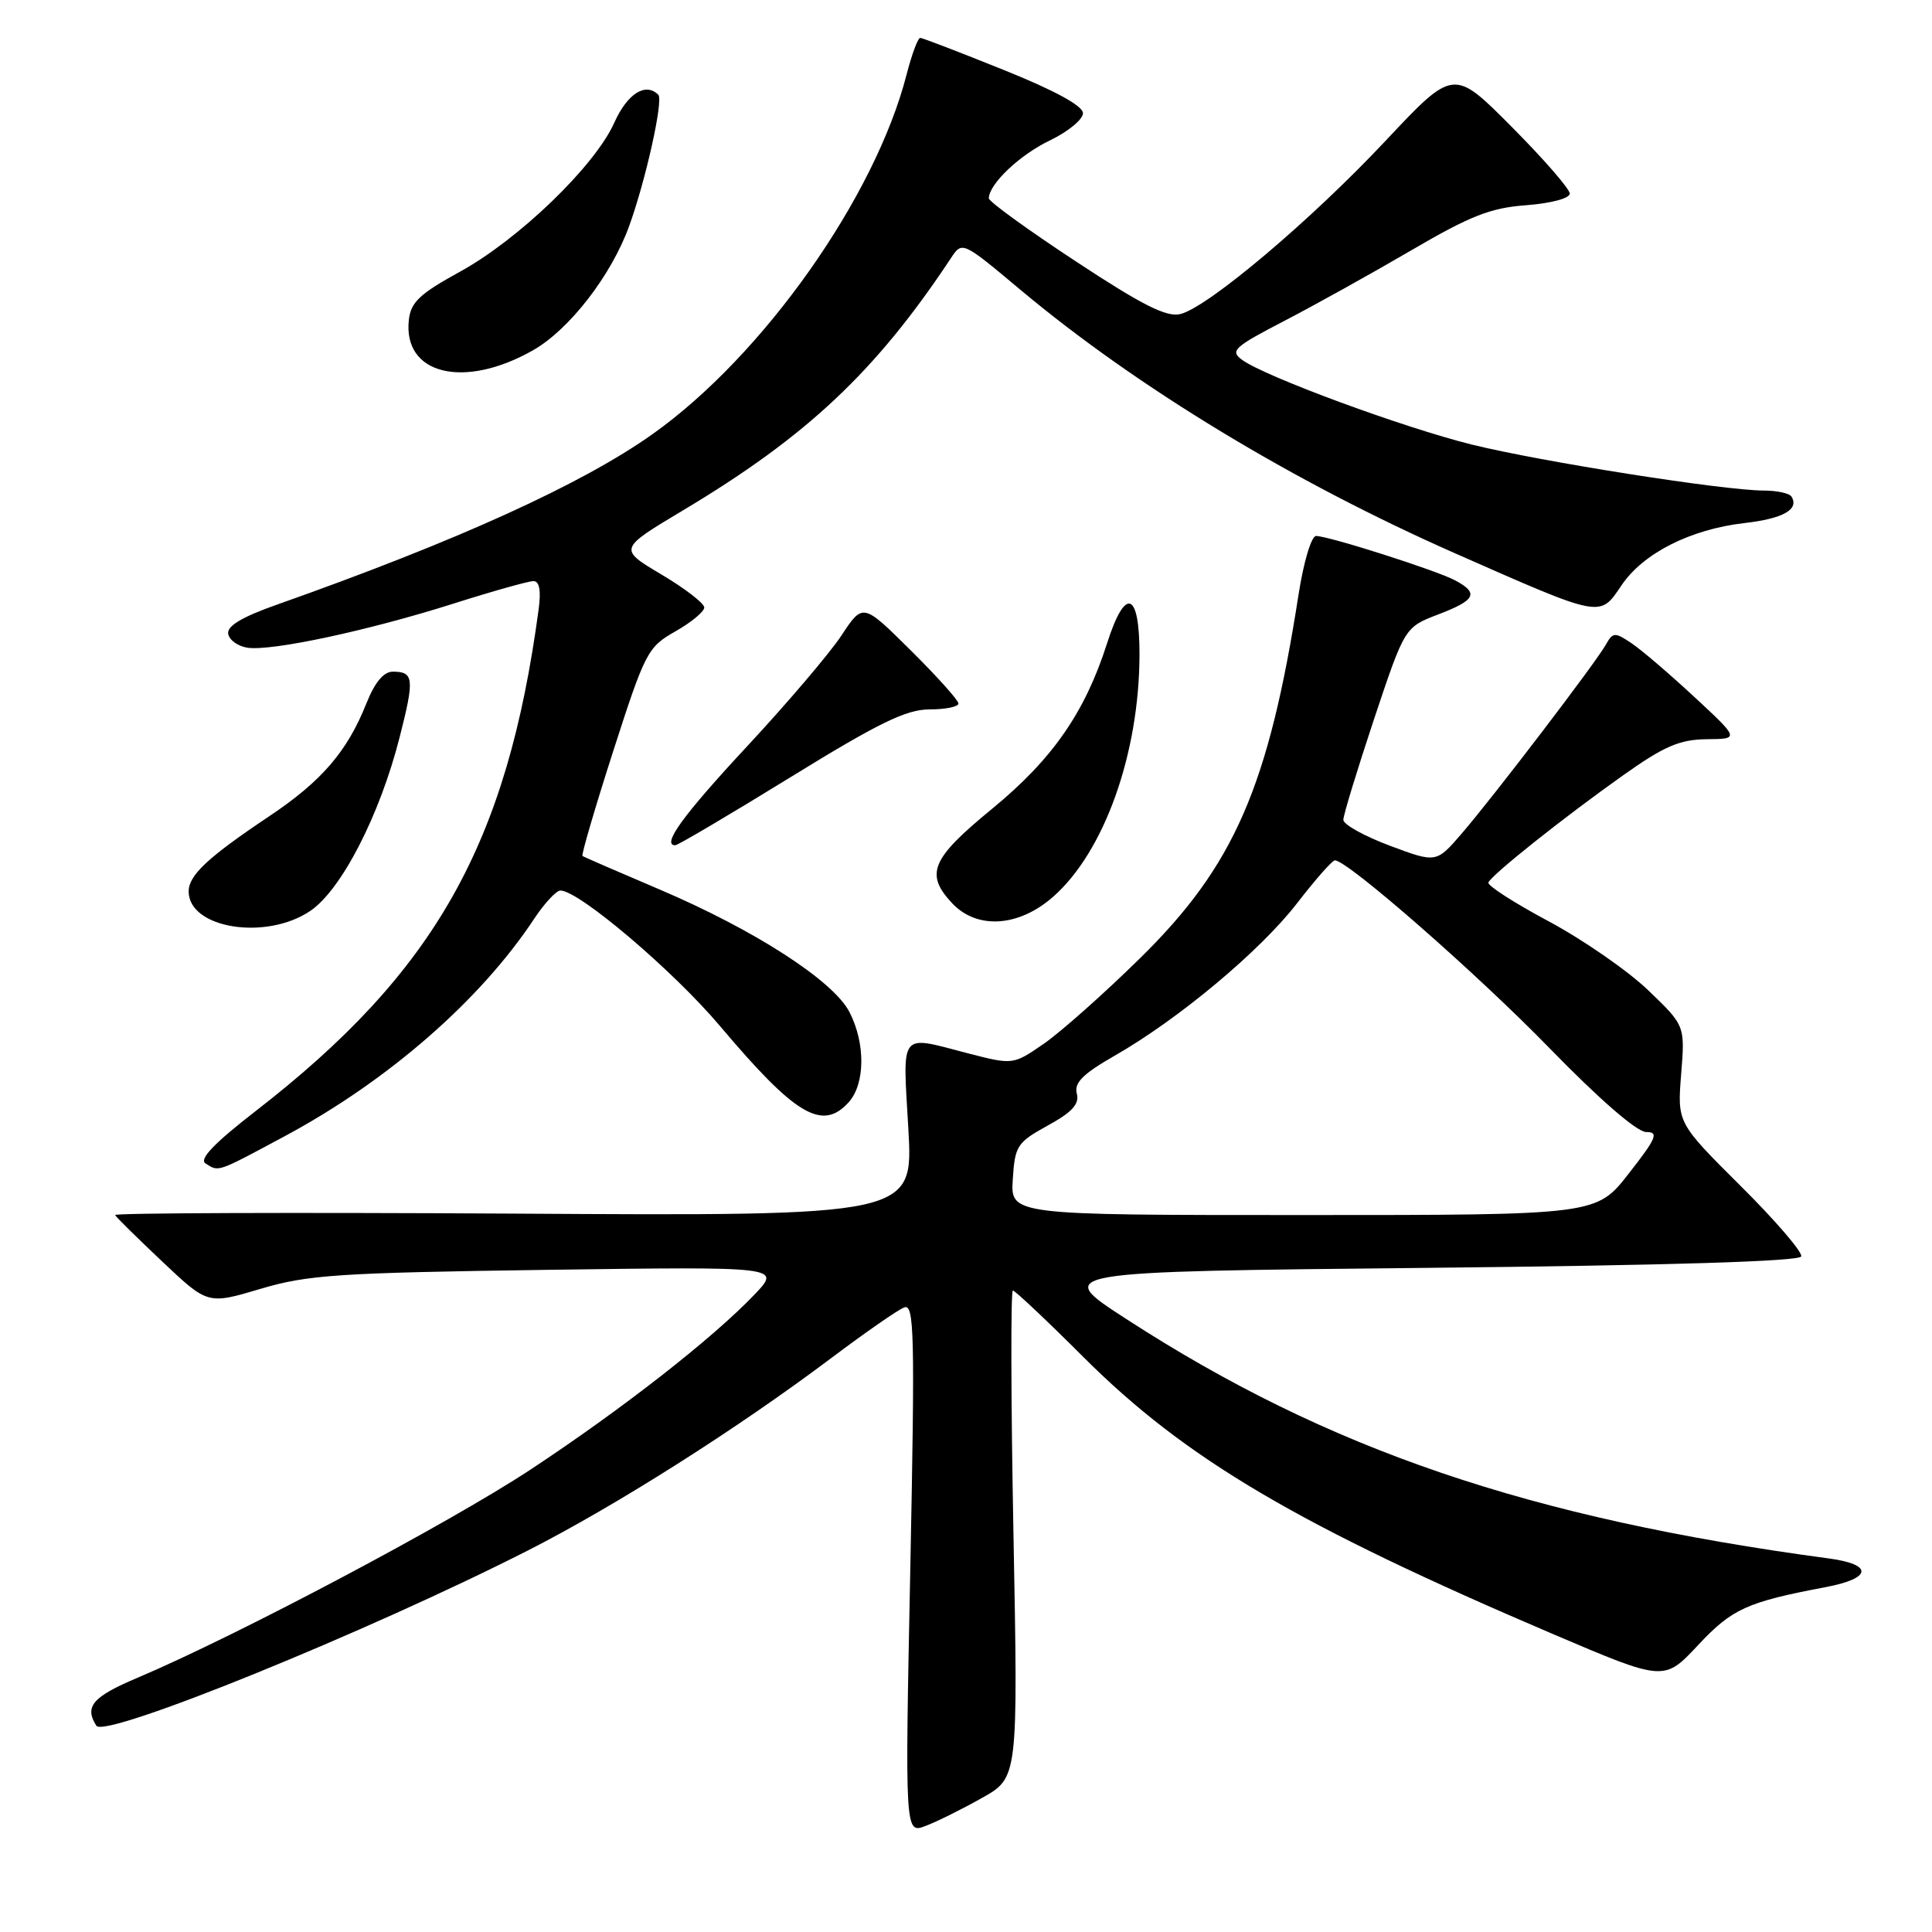<?xml version="1.0" encoding="UTF-8" standalone="no"?>
<!DOCTYPE svg PUBLIC "-//W3C//DTD SVG 1.1//EN" "http://www.w3.org/Graphics/SVG/1.1/DTD/svg11.dtd" >
<svg xmlns="http://www.w3.org/2000/svg" xmlns:xlink="http://www.w3.org/1999/xlink" version="1.1" viewBox="0 0 256 256">
 <g >
 <path fill="currentColor"
d=" M 130.13 238.23 C 134.90 235.55 134.90 235.55 134.29 203.28 C 133.95 185.52 133.92 171.00 134.21 171.00 C 134.49 171.00 138.73 174.99 143.61 179.87 C 157.11 193.34 172.02 202.12 205.89 216.57 C 220.50 222.80 220.50 222.80 225.00 217.99 C 229.52 213.16 231.47 212.28 241.92 210.30 C 248.06 209.14 248.25 207.29 242.31 206.50 C 202.64 201.18 175.97 192.10 149.23 174.77 C 139.54 168.50 139.54 168.50 188.94 168.00 C 221.08 167.67 238.45 167.14 238.67 166.48 C 238.86 165.92 235.24 161.71 230.63 157.13 C 222.25 148.79 222.25 148.79 222.76 142.35 C 223.28 135.90 223.28 135.90 218.38 131.20 C 215.68 128.62 209.75 124.51 205.21 122.08 C 200.66 119.65 197.07 117.34 197.22 116.94 C 197.61 115.94 207.21 108.30 215.13 102.69 C 220.52 98.87 222.57 97.99 226.13 97.95 C 230.50 97.91 230.50 97.91 224.50 92.34 C 221.20 89.28 217.44 86.06 216.14 85.20 C 213.97 83.75 213.71 83.77 212.79 85.41 C 211.46 87.79 197.94 105.51 193.70 110.43 C 190.32 114.36 190.32 114.36 184.16 112.06 C 180.77 110.79 178.00 109.25 178.00 108.63 C 178.00 108.01 179.83 102.02 182.06 95.31 C 186.13 83.12 186.13 83.12 190.56 81.42 C 195.54 79.52 196.00 78.60 192.81 76.90 C 190.37 75.59 176.11 71.04 174.39 71.02 C 173.77 71.01 172.74 74.43 172.07 78.75 C 168.10 104.26 163.54 114.73 151.03 127.00 C 146.27 131.68 140.54 136.76 138.30 138.31 C 134.23 141.11 134.23 141.11 128.22 139.56 C 119.06 137.18 119.61 136.48 120.36 149.56 C 121.02 161.13 121.02 161.13 68.01 160.81 C 38.85 160.64 15.11 160.72 15.25 161.00 C 15.39 161.28 18.21 164.06 21.52 167.18 C 27.53 172.86 27.53 172.86 34.52 170.78 C 40.76 168.92 44.78 168.65 72.50 168.26 C 103.50 167.83 103.50 167.83 100.00 171.51 C 94.44 177.34 82.44 186.72 70.23 194.77 C 59.42 201.89 31.38 216.74 18.25 222.30 C 12.26 224.83 11.15 226.12 12.77 228.67 C 13.88 230.40 48.76 216.23 70.00 205.42 C 81.63 199.50 97.74 189.28 110.16 179.94 C 114.63 176.58 118.97 173.56 119.81 173.24 C 121.15 172.73 121.24 176.63 120.62 207.82 C 119.91 242.98 119.91 242.98 122.64 241.95 C 124.14 241.38 127.51 239.71 130.13 238.23 Z  M 37.77 150.53 C 51.42 143.20 63.63 132.55 70.77 121.76 C 72.14 119.69 73.71 118.00 74.26 118.00 C 76.71 118.00 89.20 128.61 95.39 135.94 C 105.41 147.82 108.95 149.92 112.45 146.06 C 114.65 143.62 114.70 138.25 112.55 134.09 C 110.40 129.93 99.93 123.19 87.33 117.83 C 81.92 115.53 77.36 113.55 77.18 113.42 C 77.01 113.30 78.84 107.04 81.26 99.51 C 85.48 86.41 85.82 85.74 89.48 83.67 C 91.59 82.47 93.31 81.05 93.32 80.50 C 93.33 79.95 90.77 77.98 87.64 76.12 C 81.95 72.74 81.95 72.74 90.51 67.62 C 106.95 57.79 116.05 49.23 126.00 34.21 C 127.50 31.94 127.50 31.94 135.27 38.45 C 150.62 51.29 171.39 63.88 192.88 73.35 C 212.39 81.95 211.95 81.86 214.85 77.57 C 217.72 73.31 223.97 70.14 231.13 69.31 C 236.28 68.72 238.43 67.51 237.38 65.80 C 237.10 65.36 235.45 65.00 233.69 65.00 C 228.41 64.99 204.23 61.18 195.07 58.92 C 186.01 56.68 167.61 49.90 164.58 47.68 C 162.95 46.49 163.50 45.99 170.14 42.54 C 174.19 40.44 181.78 36.22 187.00 33.17 C 194.85 28.58 197.50 27.54 202.25 27.19 C 205.53 26.94 208.00 26.28 208.00 25.65 C 208.00 25.04 204.54 21.06 200.30 16.80 C 192.61 9.06 192.61 9.06 183.60 18.65 C 173.70 29.20 160.10 40.68 156.42 41.61 C 154.59 42.07 151.41 40.47 142.53 34.62 C 136.19 30.45 131.01 26.70 131.02 26.27 C 131.08 24.35 135.11 20.53 139.11 18.61 C 141.53 17.45 143.50 15.82 143.50 15.00 C 143.50 14.03 139.79 12.00 133.00 9.27 C 127.22 6.94 122.25 5.03 121.94 5.02 C 121.63 5.01 120.82 7.19 120.13 9.87 C 115.97 26.09 101.15 47.09 86.50 57.50 C 77.11 64.17 60.59 71.67 36.72 80.11 C 32.02 81.77 30.04 82.96 30.24 84.00 C 30.39 84.83 31.56 85.65 32.82 85.83 C 36.06 86.29 48.79 83.56 60.00 80.01 C 65.22 78.35 70.03 77.00 70.68 77.00 C 71.48 77.00 71.71 78.23 71.37 80.75 C 67.19 111.90 57.67 128.78 33.89 147.21 C 28.38 151.48 26.35 153.60 27.23 154.16 C 29.02 155.30 28.65 155.42 37.77 150.53 Z  M 41.10 120.71 C 45.22 117.94 50.32 108.04 52.95 97.70 C 54.94 89.92 54.84 89.00 52.05 89.00 C 50.83 89.00 49.66 90.41 48.53 93.25 C 46.01 99.57 42.61 103.52 35.70 108.14 C 27.55 113.59 25.00 115.97 25.00 118.12 C 25.00 123.02 35.23 124.67 41.10 120.71 Z  M 139.53 118.84 C 146.32 112.88 150.96 99.88 150.99 86.75 C 151.00 78.34 149.11 77.67 146.69 85.25 C 143.77 94.39 139.45 100.61 131.48 107.15 C 123.37 113.80 122.53 115.80 126.17 119.69 C 129.47 123.19 134.97 122.84 139.53 118.84 Z  M 104.72 103.00 C 116.45 95.77 120.09 94.00 123.17 94.00 C 125.27 94.00 127.00 93.65 127.00 93.22 C 127.00 92.79 124.15 89.62 120.67 86.17 C 114.34 79.89 114.34 79.89 111.50 84.20 C 109.94 86.56 104.35 93.13 99.08 98.80 C 90.51 108.01 87.61 112.00 89.48 112.00 C 89.82 112.00 96.68 107.95 104.72 103.00 Z  M 70.65 46.40 C 75.44 43.67 80.98 36.52 83.35 30.00 C 85.55 23.96 87.93 13.26 87.23 12.56 C 85.54 10.87 83.13 12.40 81.40 16.25 C 78.83 22.00 68.75 31.72 60.92 36.02 C 55.66 38.90 54.44 40.04 54.18 42.35 C 53.34 49.63 61.47 51.63 70.65 46.40 Z  M 134.20 156.26 C 134.48 151.82 134.77 151.38 138.83 149.14 C 142.08 147.36 143.05 146.29 142.68 144.90 C 142.31 143.47 143.49 142.30 147.69 139.89 C 156.18 135.04 167.04 125.95 171.87 119.68 C 174.28 116.56 176.53 114.00 176.88 114.00 C 178.56 114.00 195.66 128.96 205.32 138.89 C 211.94 145.69 216.91 150.00 218.13 150.00 C 219.83 150.00 219.51 150.78 215.82 155.50 C 211.53 161.00 211.53 161.00 172.71 161.00 C 133.89 161.00 133.89 161.00 134.20 156.26 Z "/>
</g>
</svg>